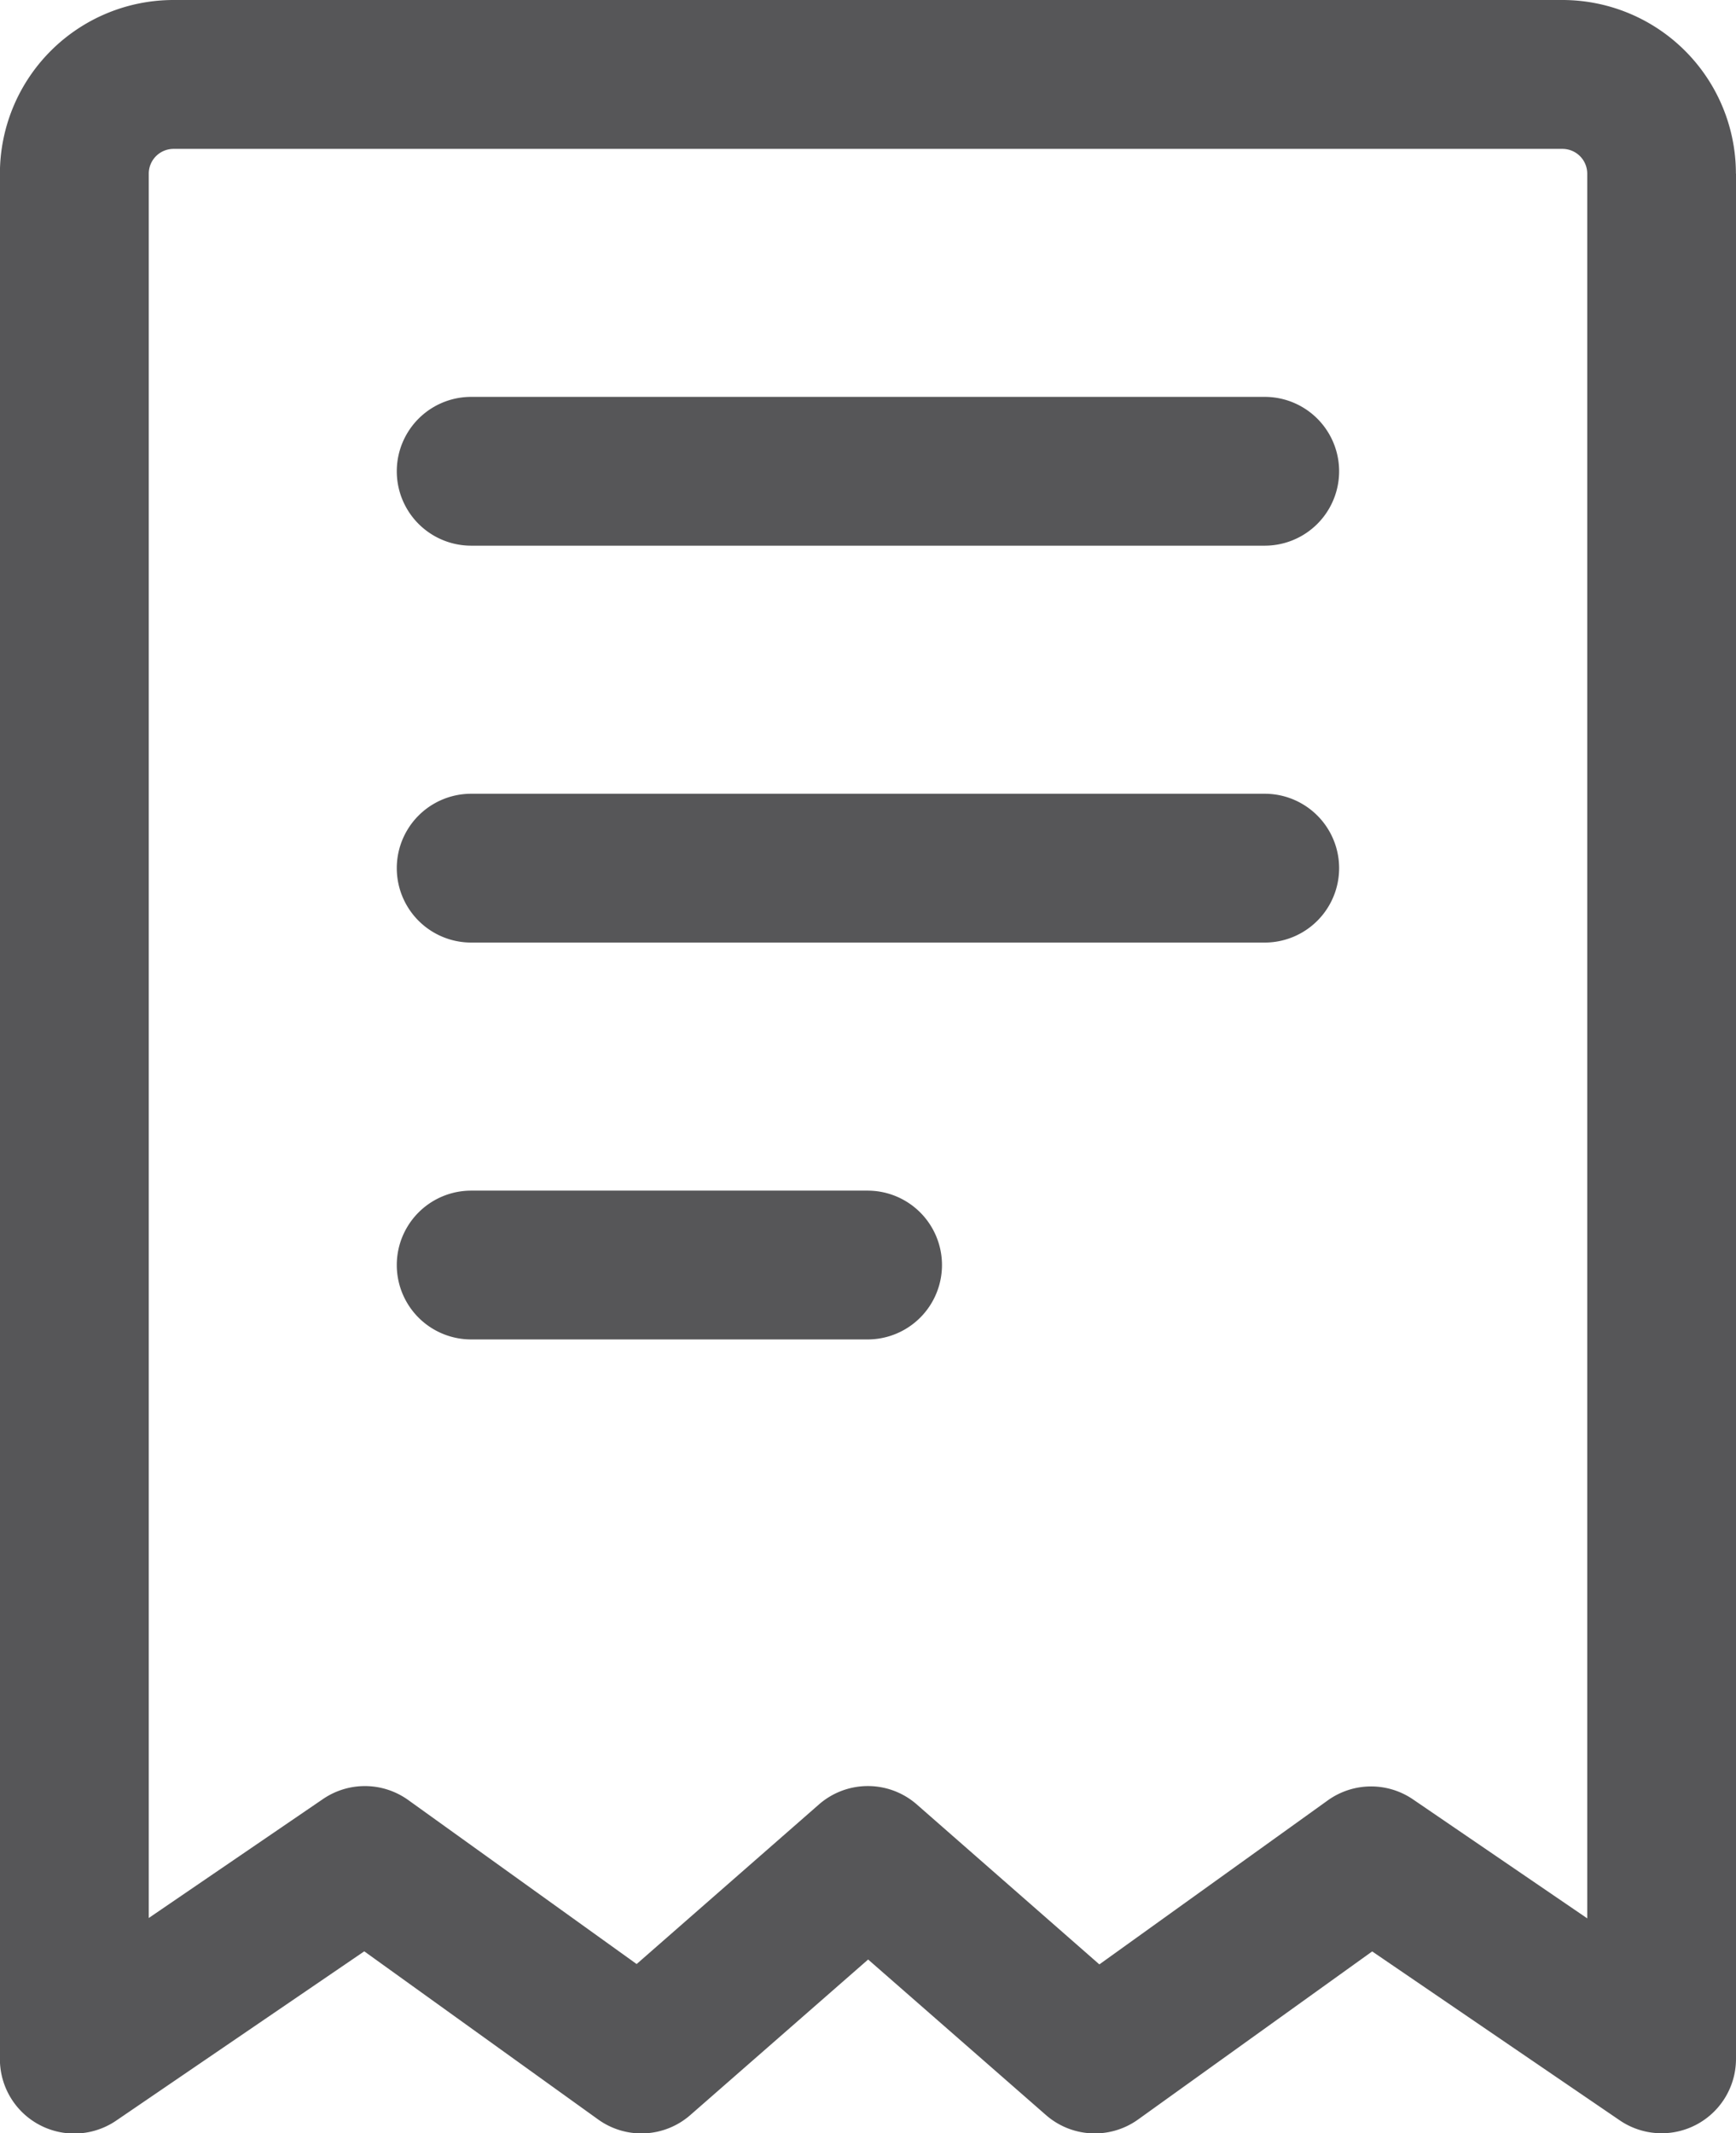 <svg xmlns="http://www.w3.org/2000/svg" width="19.535" height="24" viewBox="0 0 19.535 24"><g transform="translate(-51.001)"><g transform="translate(51.001)"><path d="M70.536,1.954V23.163a.837.837,0,0,1-1.309.691l-2.785-1.9-2.633,1.89a.835.835,0,0,1-1.039-.05l-2-1.749-2,1.749a.835.835,0,0,1-1.039.05L55.1,21.953l-2.785,1.9A.837.837,0,0,1,51,23.163V1.954A1.954,1.954,0,0,1,52.954,0H68.582a1.953,1.953,0,0,1,1.953,1.953Zm-1.674,0a.279.279,0,0,0-.279-.279H52.954a.279.279,0,0,0-.279.279V21.578l1.96-1.338a.836.836,0,0,1,.96.011l2.57,1.845L60.217,20.3a.836.836,0,0,1,1.1,0L63.372,22.1l2.57-1.845a.836.836,0,0,1,.96-.011l1.96,1.338Z" transform="translate(-51.001 0)" fill="#565658" fill-rule="evenodd"/><path d="M153.839,103.674a.837.837,0,1,1,0-1.674h8.93a.837.837,0,0,1,0,1.674Z" transform="translate(-148.537 -97.535)" fill="#565658" fill-rule="evenodd"/><path d="M153.839,205.674a.837.837,0,1,1,0-1.674h8.93a.837.837,0,1,1,0,1.674Z" transform="translate(-148.537 -195.07)" fill="#565658" fill-rule="evenodd"/><path d="M153.839,307.674a.837.837,0,1,1,0-1.674H158.3a.837.837,0,0,1,0,1.674Z" transform="translate(-148.537 -292.605)" fill="#565658" fill-rule="evenodd"/></g></g></svg>